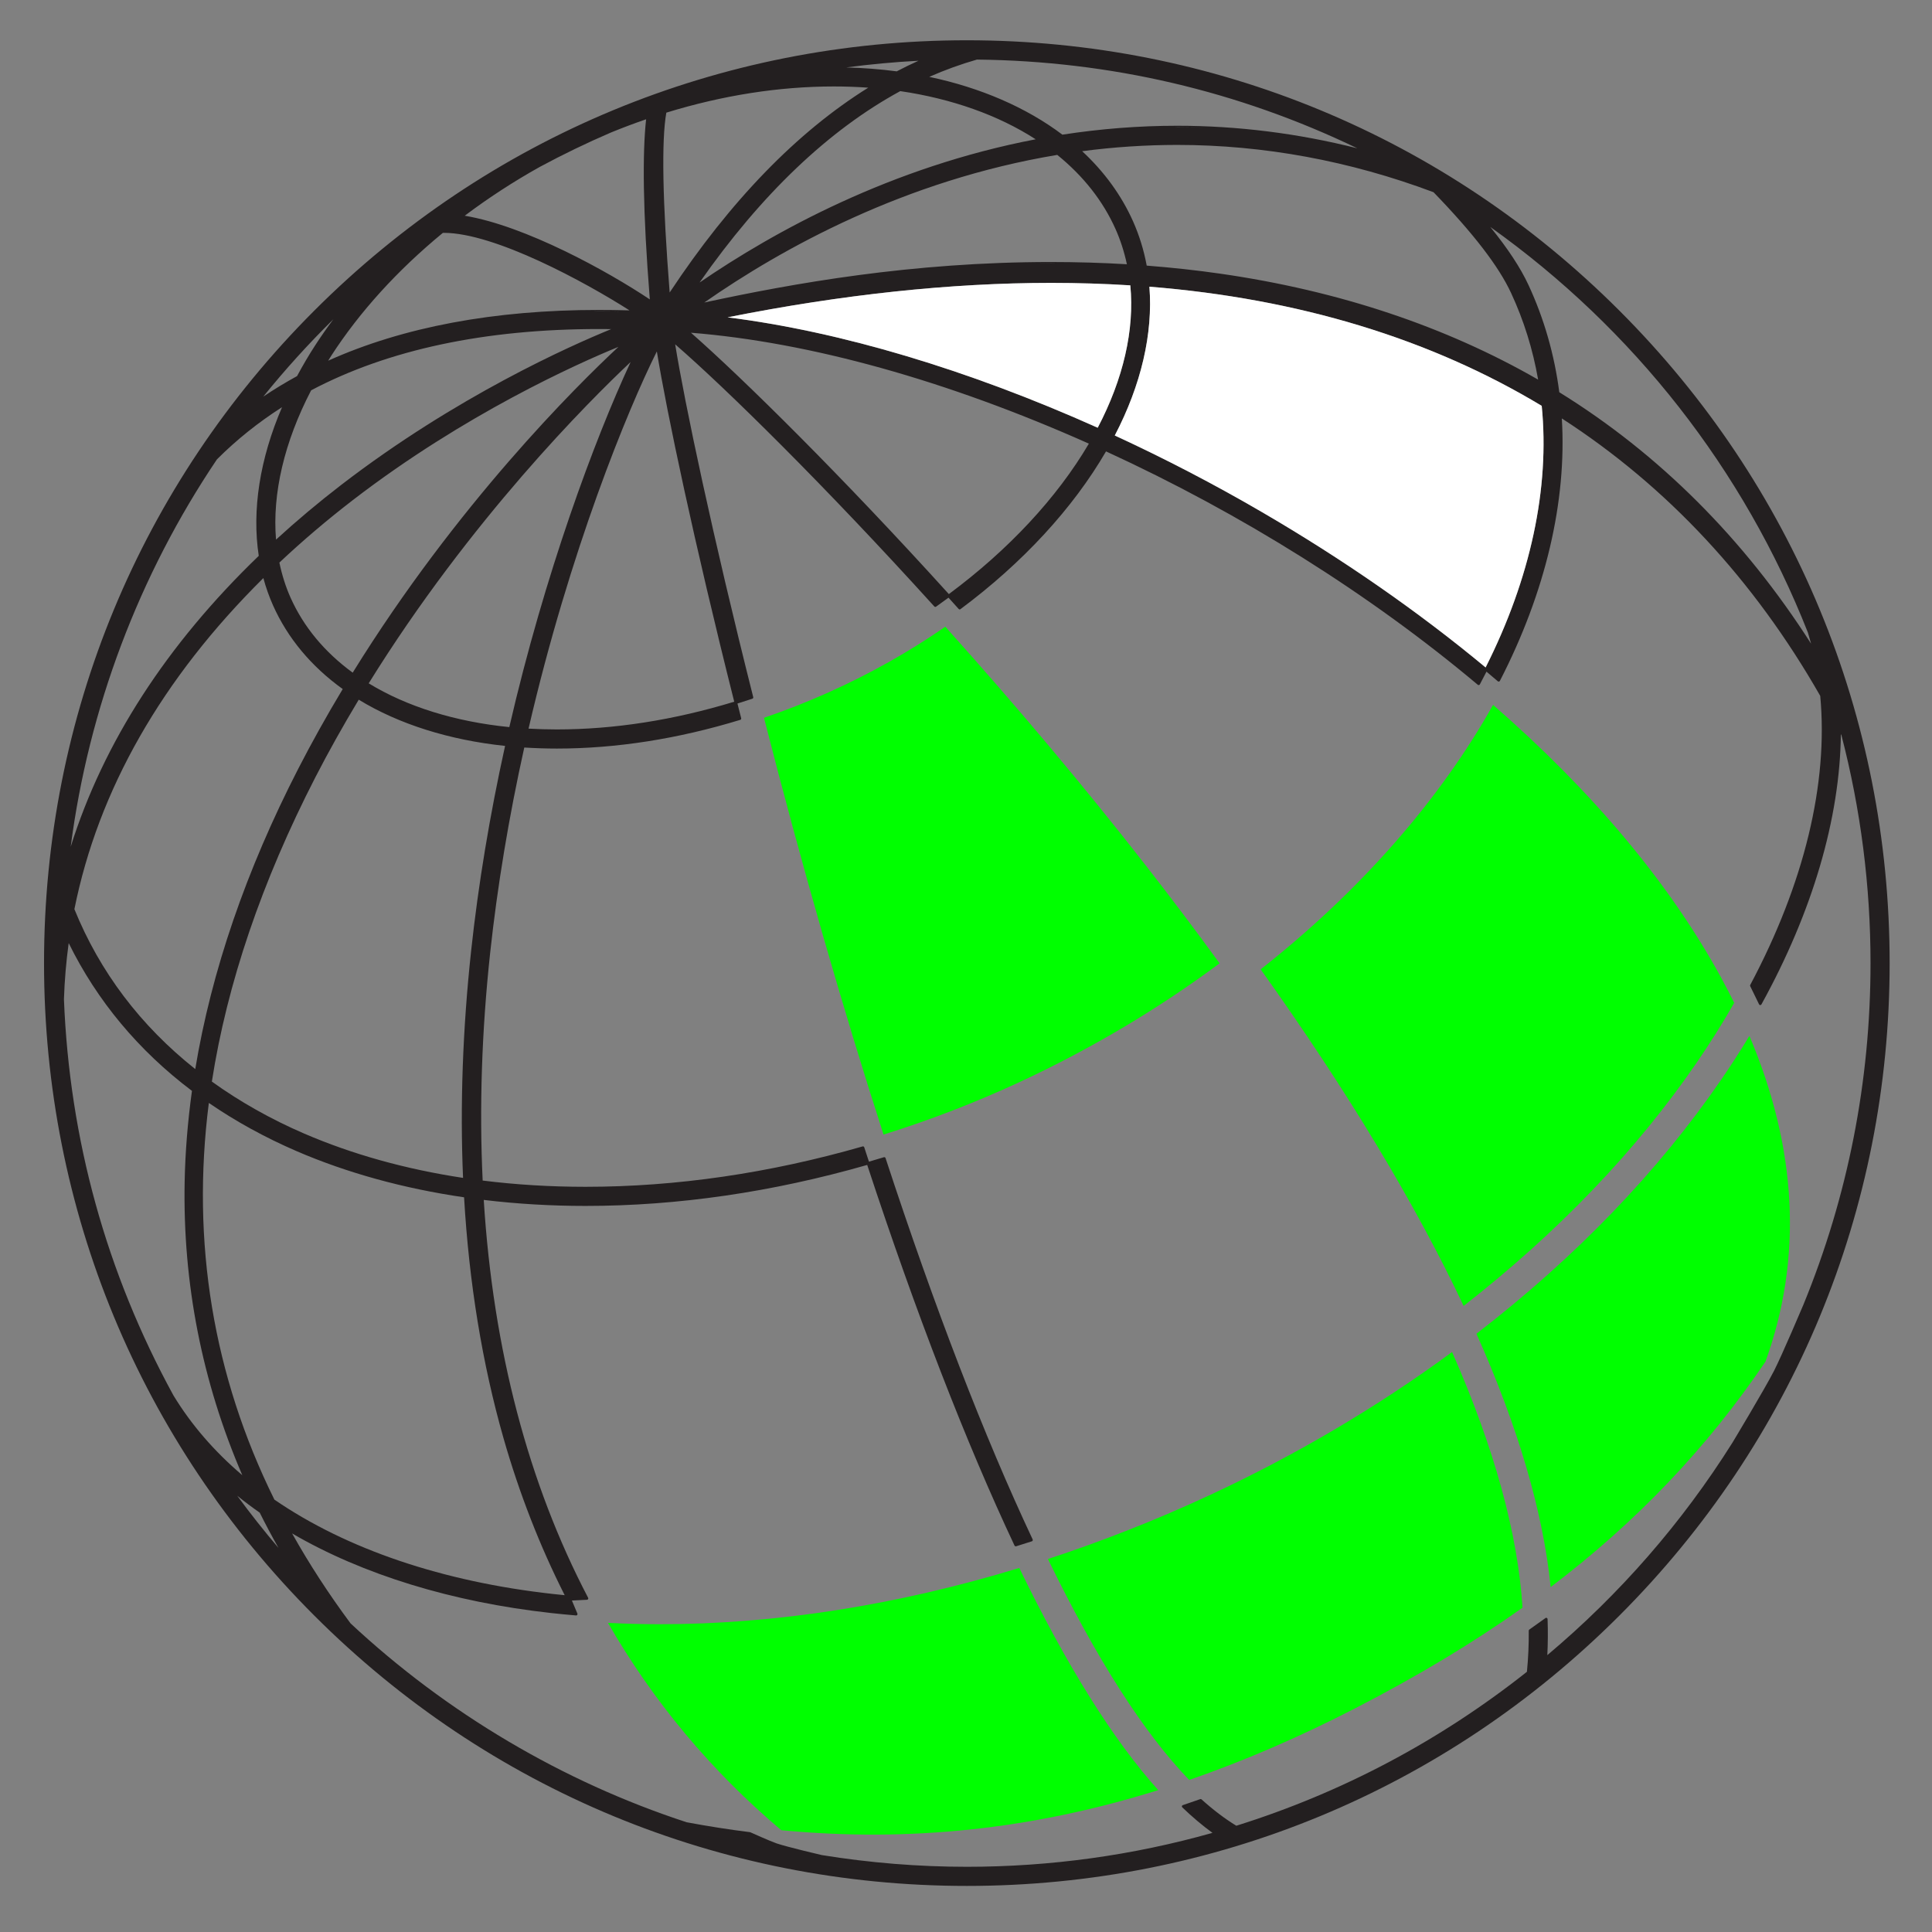 <?xml version="1.0" encoding="UTF-8" standalone="no"?>
<!-- Created with Inkscape (http://www.inkscape.org/) -->

<svg
   xmlns:dc="http://purl.org/dc/elements/1.1/"
   xmlns:cc="http://creativecommons.org/ns#"
   xmlns:rdf="http://www.w3.org/1999/02/22-rdf-syntax-ns#"
   xmlns:svg="http://www.w3.org/2000/svg"
   xmlns="http://www.w3.org/2000/svg"
   xmlns:sodipodi="http://sodipodi.sourceforge.net/DTD/sodipodi-0.dtd"
   xmlns:inkscape="http://www.inkscape.org/namespaces/inkscape"
   id="svg2"
   version="1.1"
   inkscape:version="0.48.3.1 r9886"
   width="177.165"
   height="177.165"
   xml:space="preserve"
   sodipodi:docname="earth_small.svg"
   inkscape:export-filename="/home/philipp/_daten/shack/embroidery/hgg/earth_small.png"
   inkscape:export-xdpi="300.22803"
   inkscape:export-ydpi="300.22803"><rect width="100%" height="100%" fill="#808080" stroke="none"/><defs
     id="defs6"><clipPath
       clipPathUnits="userSpaceOnUse"
       id="clipPath18"><path
         d="m 0,0 6120,0 0,5536.64 -6120,0 L 0,0 z"
         id="path20"
         inkscape:connector-curvature="0" /></clipPath></defs><sodipodi:namedview
     pagecolor="#ffffff"
     bordercolor="#666666"
     borderopacity="1"
     objecttolerance="10"
     gridtolerance="10"
     guidetolerance="10"
     inkscape:pageopacity="0"
     inkscape:pageshadow="2"
     inkscape:window-width="839"
     inkscape:window-height="886"
     id="namedview4"
     showgrid="false"
     units="mm"
     inkscape:zoom="3.7479113"
     inkscape:cx="88.582672"
     inkscape:cy="88.582672"
     inkscape:window-x="0"
     inkscape:window-y="27"
     inkscape:window-maximized="0"
     inkscape:current-layer="g16" /><g
     id="g10"
     inkscape:groupmode="layer"
     inkscape:label="hgg_alles_cmyk_100k"
     transform="matrix(1.25,0,0,-1.25,0,177.165)"><g
       id="g12"
       transform="scale(0.1,0.1)"><g
         id="g14"><g
           id="g16"
           clip-path="url(#clipPath18)"><path
             d="m 1301.371,411.568 c -6.831,-13.388 -30.261,-52.267 -30.486,-52.65 -36.925,-58.716 -82.596,-111.13 -135.756,-155.8 0.422,8.687 0.491,17.56 0.177,26.443 -0.019,0.344 -0.226,0.667 -0.559,0.844 -0.128,0.059 -0.285,0.088 -0.432,0.088 -0.196,0 -0.402,-0.049 -0.559,-0.186 l -11.857,-8.451 c -0.265,-0.196 -0.412,-0.501 -0.412,-0.805 0.098,-10.169 -0.363,-20.308 -1.335,-30.163 -64.006,-50.687 -135.737,-88.682 -213.187,-112.936 -8.377,5.104 -16.946,11.602 -25.496,19.307 -0.185,0.177 -0.422,0.255 -0.652,0.255 -0.116,0 -0.223,0 -0.326,-0.039 l -12.814,-4.417 c -0.318,-0.108 -0.567,-0.383 -0.644,-0.707 -0.07,-0.344 0.038,-0.687 0.288,-0.923 7.408,-7.106 14.857,-13.398 22.153,-18.689 C 831.105,56.222 770.487,47.84 709.275,47.84 c -35.523,0 -71.353,2.896 -106.493,8.608 -0.184,0.039 -25.075,5.85 -33.05,8.549 -4.85,1.669 -19.044,8.068 -19.19,8.127 -0.088,0.059 -0.18,0.079 -0.28,0.098 -15.268,1.914 -30.922,4.368 -46.523,7.283 -90.831,29.662 -176.14,80.133 -246.573,145.906 -15.935,21.437 -30.378,43.659 -42.866,65.969 51.78,-30.192 117.42,-50.363 190.104,-58.392 5.974,-0.658 12.096,-1.247 18.193,-1.767 0.019,0 0.05,0 0.077,0 0.306,0 0.613,0.157 0.793,0.402 0.203,0.295 0.242,0.658 0.108,0.962 l -4.026,9.58 11.081,0.559 c 0.334,0.02 0.633,0.216 0.806,0.501 0.165,0.285 0.172,0.648 0.019,0.942 -43.939,83.941 -69.704,182.154 -76.586,291.89 24.316,-2.935 49.421,-4.407 74.631,-4.407 67.596,0 137.128,10.12 206.686,30.074 35.995,-109.402 72.362,-203.365 108.069,-279.238 0.161,-0.344 0.513,-0.559 0.889,-0.559 0.096,0 0.191,0.02 0.288,0.039 l 11.541,3.642 c 0.268,0.079 0.491,0.294 0.606,0.54 0.103,0.265 0.103,0.559 -0.011,0.824 -35.504,75.51 -71.813,169.659 -107.931,279.778 -0.133,0.422 -0.517,0.667 -0.931,0.667 -0.084,0 -0.181,0 -0.276,-0.04 l -10.966,-3.259 -3.451,10.542 c -0.133,0.422 -0.517,0.677 -0.931,0.677 -0.084,0 -0.18,0 -0.276,-0.04 -68.332,-19.65 -136.725,-29.623 -203.247,-29.623 -25.727,0 -51.11,1.541 -75.475,4.584 -2.55,53.415 -0.702,109.638 5.509,167.146 5.284,48.89 13.699,99.538 25.011,150.529 8.078,-0.491 16.123,-0.766 23.887,-0.766 43.556,0 88.829,7.096 134.578,21.074 0.499,0.147 0.786,0.667 0.664,1.168 l -2.734,10.807 10.92,3.514 c 0.487,0.147 0.774,0.668 0.652,1.168 -29.842,118.403 -50.392,216.145 -57.263,258.822 37.295,-32.342 109.721,-103.562 190.104,-192.303 0.191,-0.206 0.459,-0.324 0.728,-0.324 0.211,0 0.402,0.059 0.575,0.187 l 9.106,6.586 7.458,-8.284 c 0.191,-0.216 0.459,-0.334 0.728,-0.334 0.211,0 0.414,0.069 0.587,0.196 45.576,33.912 82.48,73.92 106.781,115.733 99.446,-45.661 193.738,-104.858 272.727,-171.21 0.186,-0.157 0.402,-0.226 0.638,-0.226 0.059,0 0.128,0.011 0.186,0.011 0.294,0.059 0.55,0.255 0.697,0.52 l 4.859,9.325 8.324,-7.067 c 0.186,-0.147 0.402,-0.226 0.638,-0.226 0.068,0 0.128,0 0.187,0.019 0.304,0.059 0.559,0.245 0.697,0.52 33.451,65.027 49.145,131.546 45.426,192.509 77.149,-49.843 140.929,-118.315 189.564,-203.532 6.017,-64.301 -11.739,-137.612 -51.354,-212.071 -0.157,-0.265 -0.157,-0.589 -0.019,-0.883 l 6.507,-13.339 c 0.157,-0.324 0.481,-0.54 0.854,-0.559 0.019,0 0.019,0 0.029,0 0.353,0 0.677,0.196 0.844,0.52 37.485,67.981 57.597,136.463 58.284,198.28 0.138,-0.245 0.255,-0.471 0.383,-0.726 14.144,-54.269 21.368,-110.619 21.368,-167.264 0,-86.65 -16.598,-171.023 -49.312,-250.773 -0.147,-0.363 -15.577,-36.768 -21.525,-48.439 z M 174.049,320.03 c 5.272,-4.26 10.793,-8.422 16.499,-12.426 4.301,-8.628 8.903,-17.275 13.734,-25.824 -10.563,12.426 -20.705,25.245 -30.232,38.251 z m -46.834,73.645 c -49.211,89.987 -76.234,187.758 -80.306,290.575 0.441,13.624 1.61,27.493 3.478,41.234 20.85,-42.402 51.255,-78.886 90.432,-108.431 -3.145,-22.752 -4.946,-45.16 -5.36,-66.637 -1.438,-74.499 12.787,-146.907 42.291,-215.3 -20.563,17.462 -37.544,37.151 -50.534,58.559 z m 31.938,686.654 c 14.218,14.232 30.297,27.13 47.747,38.27 -16.299,-37.897 -22.193,-75.52 -17.074,-109.049 C 122.277,944.485 75.915,872.754 51.863,796.145 64.987,897.45 101.96,995.466 159.154,1080.33 z m 85.386,102.757 c -4.83,-6.498 -9.297,-12.897 -13.342,-19.15 -4.652,-7.165 -8.991,-14.556 -13.285,-22.526 -8.455,-4.623 -16.774,-9.658 -24.788,-15.067 15.93,19.749 33.184,38.781 51.415,56.743 z m 80.363,63.417 0.671,0 c 37.421,0 103.725,-36.14 136.246,-56.88 -7.546,0.236 -15.049,0.324 -22.372,0.324 -76.905,0.03 -143.734,-12.514 -198.705,-37.23 0.728,1.188 1.458,2.395 2.236,3.592 20.904,32.302 48.47,62.642 81.923,90.193 z m 71.219,48.449 c 16.909,9.099 34.412,17.56 51.971,25.118 8.532,3.484 17.247,6.782 25.9,9.747 -2.703,-24.509 -2.512,-66.627 2.715,-132.144 -30.954,20.691 -91.253,53.985 -135.786,61.386 17.357,13.055 35.914,25.137 55.2,35.895 z M 270.478,916.02 c 74.536,120.199 161.751,207.124 192.148,235.726 -26.502,-56.959 -63.09,-155.613 -88.99,-267.832 -39.607,3.946 -75.245,15.027 -103.158,32.106 z m 69.218,-362.806 c -42.015,6.351 -81.21,17.275 -116.531,32.499 -24.392,10.522 -47.179,23.37 -67.741,38.152 11.149,71.809 36.684,146.877 75.9,223.182 9.516,18.502 20.232,37.671 31.85,56.988 29.3,-17.903 66.369,-29.613 107.356,-33.912 -11.253,-50.952 -19.631,-101.491 -24.892,-150.215 -6.222,-57.577 -8.216,-113.642 -5.942,-166.695 z m -186.492,54.986 c 19.669,-13.516 41.32,-25.402 64.402,-35.375 37.095,-15.989 78.427,-27.375 122.845,-33.853 3.632,-62.74 13.363,-122.152 28.909,-176.638 11.541,-40.39 26.648,-79.151 44.898,-115.252 -2.78,0.265 -5.553,0.56 -8.301,0.864 -80.977,8.932 -151.736,32.891 -204.666,69.257 -44.928,90.871 -61.097,188.779 -48.088,290.997 z m 98.219,303.629 C 239.563,892.1 228.609,872.469 218.852,853.467 180.548,778.968 155.109,704.813 143.242,633.043 103.053,664.923 73.223,704.381 54.578,750.346 72.13,837.851 118.773,919.544 193.201,993.238 c 1.897,-6.998 4.294,-13.742 7.112,-20.053 10.735,-23.999 27.92,-44.65 51.109,-61.356 z M 453.691,1162.867 c -30.757,-28.661 -118.501,-115.468 -194.946,-239.004 -20.697,15.125 -36.041,33.647 -45.607,55.045 -3.527,7.892 -6.268,16.539 -8.186,25.697 16.794,15.822 34.922,31.233 53.87,45.828 82.204,63.24 164.81,100.107 194.87,112.435 z m -18.02,26.03 c 1.277,0.019 2.492,0.079 3.777,0.079 8.492,0 17.119,-0.157 25.88,-0.441 -10.084,0.343 -19.93,0.422 -29.657,0.363 z m 3.707,-12.956 c 2.991,0 5.993,-0.019 8.992,-0.059 -29.876,-12.181 -113.671,-49.371 -198.118,-114.339 -16.552,-12.731 -32.621,-26.227 -47.762,-40.086 -2.803,33.853 6.085,71.662 25.754,109.52 56.457,29.839 127.485,44.964 211.134,44.964 z m 99.258,-273.397 c -44.272,-13.496 -88.051,-20.337 -130.149,-20.337 -6.825,0 -13.631,0.206 -20.743,0.589 30.263,130.544 72.688,233.861 94.121,276.715 7.235,-44.513 27.325,-139.889 56.771,-256.967 z m -49.817,432.132 c 41.497,12.76 82.867,19.218 122.965,19.218 8.474,0 16.928,-0.304 25.178,-0.893 -52.24,-32.538 -101.24,-83.048 -145.697,-150.264 -5.253,67.176 -6.078,111.532 -2.447,131.938 z m 184.971,38.074 c -5.464,-2.483 -10.813,-5.065 -15.95,-7.774 -12.09,1.6 -24.5,2.542 -37.038,2.866 17.408,2.316 35.16,3.966 52.988,4.908 z m 42.884,0.864 c 97.751,-1.06 191.584,-22.948 279.067,-65.096 -43.498,10.993 -87.928,16.549 -132.22,16.549 -27.854,0 -56.158,-2.208 -84.159,-6.537 -26.321,19.866 -60.023,34.491 -97.674,42.402 11.494,5.065 23.242,9.325 34.986,12.681 z m 144.348,-49.578 c 0.831,0.01 1.656,0.049 2.499,0.049 7.094,0 14.282,-0.186 21.491,-0.481 -8.071,0.334 -16.077,0.471 -23.99,0.432 z M 1108.538,1202.374 c 9.325,-20.053 15.989,-41.431 19.837,-63.555 -68.001,39.114 -146.397,65.262 -233.068,77.718 -17.445,2.522 -35.63,4.486 -54.08,5.928 -2.09,11.347 -5.483,22.32 -10.065,32.587 -8.493,18.983 -21.019,36.229 -37.28,51.344 23.189,3.062 46.615,4.594 69.678,4.613 63.416,0 126.699,-11.671 188.077,-34.697 29.181,-30.133 47.801,-54.328 56.9,-73.939 z m -265.337,4.623 c 109.216,-8.726 206.033,-38.133 287.805,-87.406 6.007,-60.247 -8.206,-126.579 -41.156,-191.91 -49.312,40.94 -104.605,79.347 -164.349,114.133 -34.756,20.249 -70.989,39.095 -107.693,56.026 19.355,37.132 28.116,74.842 25.393,109.157 z m -309.434,-22.468 c 83.999,16.755 163.814,25.265 237.364,25.265 19.638,0 39.173,-0.618 58.068,-1.806 3.152,-32.509 -5.103,-68.59 -23.91,-104.455 -95.286,42.687 -188.984,70.622 -271.522,80.996 z m 265.035,-92.657 c -23.369,-39.703 -58.854,-77.836 -102.716,-110.384 -78.37,86.533 -150.843,158.028 -189.203,191.744 87.272,-6.969 188.11,-35.08 291.919,-81.36 z m -285.585,118.187 c 45.166,64.644 94.684,111.866 147.219,140.409 37.797,-5.526 72.086,-17.717 99.335,-35.335 -106.083,-20.279 -191.879,-67.608 -246.554,-105.074 z m 108.084,3.239 c -12.231,-1.708 -23.905,-3.524 -34.956,-5.389 11.05,1.865 22.725,3.681 34.956,5.389 z m 152.936,10.797 c -5.092,0.019 -10.134,-0.019 -15.157,-0.079 3.968,0.04 7.918,0.118 11.925,0.118 1.073,0 2.166,-0.04 3.232,-0.04 z m -3.232,1.011 c -102.007,0 -189.1,-15.636 -254.33,-29.711 57.037,39.762 147.116,89.703 258.931,108.293 19.17,-15.518 33.561,-33.814 42.739,-54.367 3.578,-8.009 6.396,-16.716 8.351,-25.854 -18.193,1.089 -36.912,1.639 -55.69,1.639 z M 1326.293,953.25 c 0.815,-2.66 1.6,-5.408 2.326,-8.147 -49.342,77.119 -111.463,139.163 -184.716,184.48 -3.573,27.561 -11.18,54.044 -22.615,78.69 -5.86,12.623 -15.047,26.59 -28.003,42.56 105.29,-75.048 185.776,-177.806 233.007,-297.583 z m -138.328,236.217 c -127.865,127.875 -297.871,198.31 -478.689,198.31 -180.826,0 -350.835,-70.435 -478.691,-198.31 C 102.715,1061.621 32.301,891.599 32.301,710.781 32.301,529.942 102.715,359.959 230.584,232.094 358.44,104.219 528.449,33.804 709.275,33.804 c 180.818,0 350.824,70.416 478.689,198.29 127.865,127.865 198.281,297.867 198.281,478.686 0,180.819 -70.416,350.841 -198.281,478.686"
             style="fill:#231f20;fill-opacity:1;fill-rule:nonzero;stroke:none"
             id="path22"
             inkscape:connector-curvature="0" /><path
             d="m 693.486,957.559 c -26.598,-18.433 -55.564,-34.717 -86.172,-48.4 -15.275,-6.822 -31.015,-13.015 -46.849,-18.423 27.356,-107.204 57.615,-212.719 87.694,-305.73 33.894,10.542 67.328,23.439 99.45,38.339 52.516,24.381 101.976,53.739 147.084,87.269 -17.265,23.724 -35.523,47.938 -54.329,72.035 -44.783,57.381 -94.185,116.214 -146.878,174.91"
             style="fill:#00ff00;fill-opacity:1;fill-rule:nonzero;stroke:none"
             id="path24"
             inkscape:connector-curvature="0" /><path
             d="m 1095.317,900.208 c -39.242,-70.072 -98.021,-136.974 -170.487,-194.001 63.206,-88.574 113.273,-171.583 148.903,-246.906 69.189,53.945 126.717,113.986 171.014,178.532 9.835,14.35 19.081,29.044 27.473,43.796 -3.17,6.429 -6.537,12.878 -10.081,19.375 -37.632,68.57 -93.747,135.58 -166.822,199.203"
             style="fill:#00ff00;fill-opacity:1;fill-rule:nonzero;stroke:none"
             id="path26"
             inkscape:connector-curvature="0" /><path
             d="m 1262.787,625.455 c -46.456,-67.697 -106.889,-130.437 -179.661,-186.571 30.614,-68.57 48.91,-130.996 54.456,-185.825 62.956,47.722 114.565,101.893 157.566,165.369 27.375,75.686 23.4,156.025 -11.788,238.946 -6.537,-10.816 -13.437,-21.535 -20.573,-31.92"
             style="fill:#00ff00;fill-opacity:1;fill-rule:nonzero;stroke:none"
             id="path28"
             inkscape:connector-curvature="0" /><path
             d="m 886.903,320.236 c -38.43,-17.844 -78.151,-33.51 -118.142,-46.604 35.55,-73.174 70.384,-127.659 103.63,-162.091 39.928,13.81 80.984,31.517 122.067,52.699 45.883,23.685 85.979,47.781 122.463,73.655 -3.396,54.367 -20.759,117.421 -51.668,187.572 -54.883,-40.361 -114.849,-75.745 -178.349,-105.231"
             style="fill:#00ff00;fill-opacity:1;fill-rule:nonzero;stroke:none"
             id="path30"
             inkscape:connector-curvature="0" /><path
             d="m 483.636,225.783 c -12.288,0 -24.903,0.344 -37.624,1.001 33.177,-57.724 75.896,-108.853 127.133,-152.109 94.357,-8.932 184.433,0.658 276.525,29.417 -33.058,36.788 -67.296,91.538 -101.919,162.965 -90.025,-27.395 -178.862,-41.274 -264.114,-41.274"
             style="fill:#00ff00;fill-opacity:1;fill-rule:nonzero;stroke:none"
             id="path32"
             inkscape:connector-curvature="0" /><path
             inkscape:connector-curvature="0"
             id="path3065"
             style="fill:#ffffff;fill-opacity:1;fill-rule:nonzero;stroke:none"
             d="m 843.201,1206.997 c 109.216,-8.726 206.033,-38.133 287.805,-87.406 6.007,-60.247 -8.206,-126.579 -41.156,-191.91 -49.312,40.94 -104.605,79.347 -164.349,114.133 -34.756,20.249 -70.989,39.095 -107.693,56.026 19.355,37.132 28.116,74.842 25.393,109.157 z m -309.434,-22.468 c 83.999,16.755 163.814,25.265 237.364,25.265 19.638,0 39.173,-0.618 58.068,-1.806 3.152,-32.509 -5.103,-68.59 -23.91,-104.455 -95.286,42.687 -188.984,70.622 -271.522,80.996 z"
             sodipodi:nodetypes="cccccccsccc" /></g></g></g></g></svg>